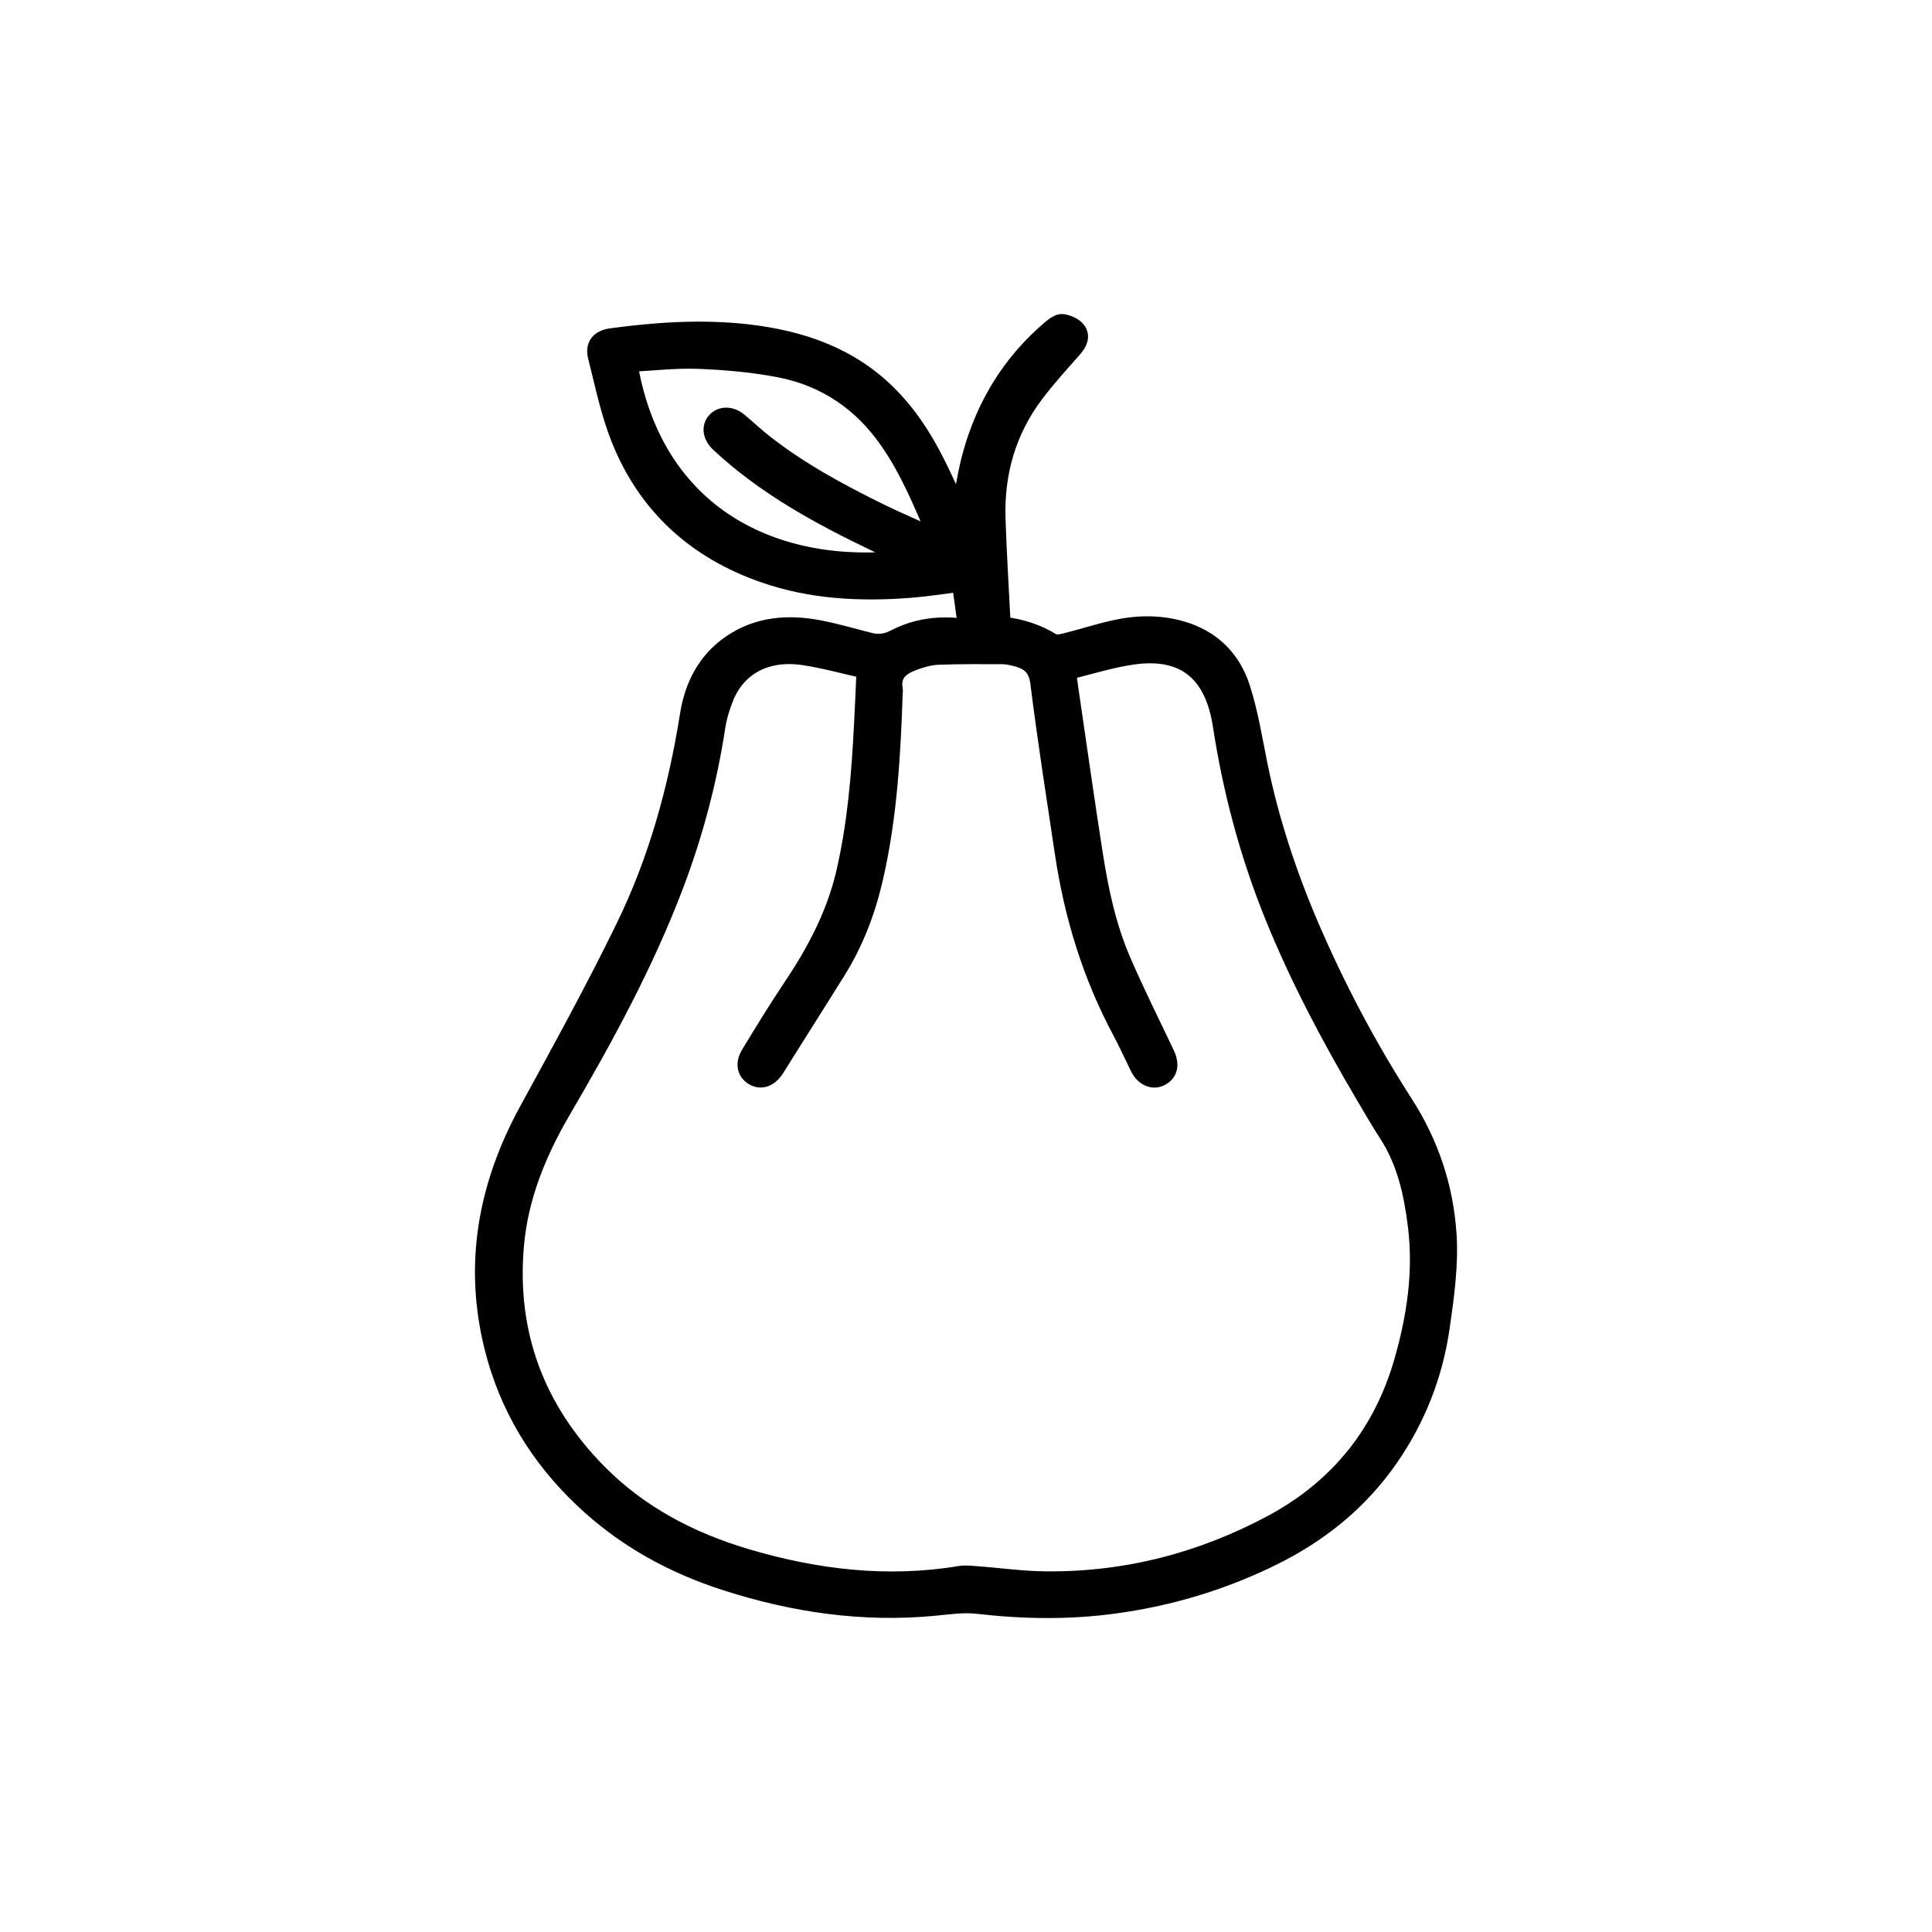 <?xml version="1.0" encoding="UTF-8"?>
<svg width="24px" height="24px" viewBox="0 0 24 24" version="1.1" xmlns="http://www.w3.org/2000/svg" xmlns:xlink="http://www.w3.org/1999/xlink">
    <!-- Generator: Sketch 57.1 (83088) - https://sketch.com -->
    <title>crops-quince</title>
    <desc>Created with Sketch.</desc>
    <g id="crops-quince" stroke="none" stroke-width="1" fill="none" fill-rule="evenodd">
        <path d="M7.82,4.52 C8.135,6.394 9.624,7.128 11.264,6.933 C11.124,6.868 10.996,6.81 10.87,6.749 C10.171,6.414 9.494,6.045 8.926,5.512 C8.83,5.422 8.811,5.303 8.885,5.223 C8.958,5.143 9.082,5.144 9.183,5.228 C9.294,5.321 9.4,5.42 9.514,5.509 C9.952,5.85 10.44,6.113 10.938,6.358 C11.156,6.464 11.379,6.559 11.628,6.672 C11.444,6.241 11.279,5.838 11.025,5.475 C10.698,5.006 10.252,4.7 9.685,4.589 C9.356,4.525 9.016,4.496 8.68,4.482 C8.398,4.471 8.114,4.505 7.82,4.52 M13.267,8.344 C13.278,8.423 13.287,8.493 13.297,8.562 C13.398,9.247 13.494,9.933 13.601,10.617 C13.671,11.063 13.765,11.507 13.945,11.925 C14.114,12.319 14.308,12.704 14.492,13.093 C14.556,13.228 14.529,13.34 14.416,13.393 C14.313,13.441 14.198,13.386 14.138,13.26 C14.065,13.111 13.996,12.96 13.918,12.813 C13.545,12.115 13.319,11.373 13.203,10.596 C13.098,9.892 12.987,9.189 12.899,8.484 C12.874,8.284 12.77,8.213 12.602,8.173 C12.554,8.162 12.504,8.151 12.454,8.151 C12.186,8.15 11.918,8.148 11.651,8.158 C11.553,8.162 11.453,8.191 11.361,8.224 C11.208,8.28 11.081,8.364 11.114,8.557 C11.118,8.579 11.114,8.602 11.113,8.625 C11.088,9.389 11.043,10.151 10.872,10.901 C10.778,11.315 10.629,11.709 10.402,12.071 C10.152,12.473 9.897,12.871 9.647,13.273 C9.571,13.395 9.465,13.442 9.363,13.387 C9.258,13.33 9.229,13.217 9.303,13.093 C9.472,12.815 9.641,12.537 9.823,12.266 C10.118,11.827 10.363,11.367 10.485,10.849 C10.627,10.241 10.677,9.622 10.709,9.002 C10.721,8.781 10.73,8.56 10.74,8.328 C10.482,8.27 10.237,8.202 9.988,8.164 C9.526,8.093 9.168,8.284 9.013,8.669 C8.966,8.787 8.928,8.912 8.909,9.038 C8.807,9.706 8.634,10.356 8.395,10.99 C8.022,11.974 7.519,12.897 6.988,13.804 C6.683,14.328 6.46,14.874 6.408,15.479 C6.315,16.568 6.665,17.504 7.437,18.287 C7.946,18.802 8.57,19.13 9.266,19.338 C10.138,19.597 11.022,19.703 11.928,19.552 C11.992,19.542 12.059,19.55 12.123,19.555 C12.414,19.576 12.704,19.618 12.995,19.62 C13.991,19.629 14.926,19.386 15.799,18.918 C16.63,18.471 17.167,17.791 17.421,16.9 C17.576,16.356 17.659,15.802 17.59,15.237 C17.541,14.835 17.457,14.442 17.231,14.092 C17.129,13.937 17.038,13.775 16.943,13.616 C16.516,12.892 16.122,12.151 15.808,11.373 C15.5,10.611 15.291,9.823 15.166,9.012 C15.071,8.395 14.74,8.06 14.071,8.156 C13.804,8.194 13.543,8.278 13.267,8.344 M12,7.79 C11.974,7.601 11.95,7.428 11.926,7.251 C11.713,7.278 11.509,7.311 11.303,7.327 C10.689,7.374 10.081,7.345 9.494,7.141 C8.633,6.844 8.021,6.281 7.69,5.449 C7.56,5.122 7.49,4.772 7.403,4.43 C7.367,4.286 7.442,4.198 7.591,4.178 C8.157,4.101 8.724,4.064 9.293,4.129 C9.953,4.206 10.557,4.412 11.037,4.889 C11.333,5.183 11.54,5.534 11.714,5.905 C11.781,6.047 11.845,6.189 11.915,6.342 C11.965,6.097 11.997,5.867 12.059,5.644 C12.23,5.027 12.552,4.496 13.05,4.075 C13.092,4.04 13.152,3.995 13.198,4.001 C13.265,4.01 13.347,4.045 13.386,4.096 C13.448,4.178 13.405,4.265 13.339,4.34 C13.178,4.522 13.014,4.702 12.868,4.895 C12.521,5.354 12.373,5.877 12.391,6.443 C12.405,6.879 12.433,7.315 12.455,7.76 C12.674,7.786 12.883,7.848 13.075,7.968 C13.117,7.994 13.197,7.975 13.254,7.96 C13.448,7.912 13.638,7.849 13.832,7.806 C14.112,7.742 14.394,7.734 14.675,7.814 C15.062,7.924 15.314,8.182 15.43,8.544 C15.531,8.857 15.582,9.186 15.648,9.51 C15.791,10.206 16.014,10.876 16.296,11.53 C16.622,12.283 17.006,13.009 17.45,13.699 C17.774,14.202 17.953,14.745 17.993,15.321 C18.02,15.707 17.964,16.103 17.909,16.489 C17.824,17.077 17.612,17.623 17.269,18.118 C16.898,18.654 16.405,19.054 15.819,19.344 C15.193,19.654 14.531,19.853 13.836,19.946 C13.274,20.022 12.711,20.013 12.146,19.948 C11.97,19.927 11.787,19.955 11.608,19.972 C10.717,20.057 9.854,19.93 9.008,19.657 C8.337,19.441 7.739,19.108 7.231,18.624 C6.679,18.1 6.303,17.476 6.119,16.745 C5.859,15.708 6.037,14.733 6.545,13.799 C6.958,13.043 7.374,12.287 7.751,11.514 C8.157,10.682 8.401,9.796 8.546,8.883 C8.602,8.525 8.759,8.205 9.075,7.989 C9.412,7.758 9.79,7.73 10.18,7.805 C10.39,7.845 10.597,7.907 10.804,7.959 C10.912,7.986 11.006,7.976 11.112,7.921 C11.384,7.78 11.679,7.741 12,7.79" id="Fill-1" stroke="#000000" stroke-width="0.2" fill="#000000"></path>
    </g>
</svg>